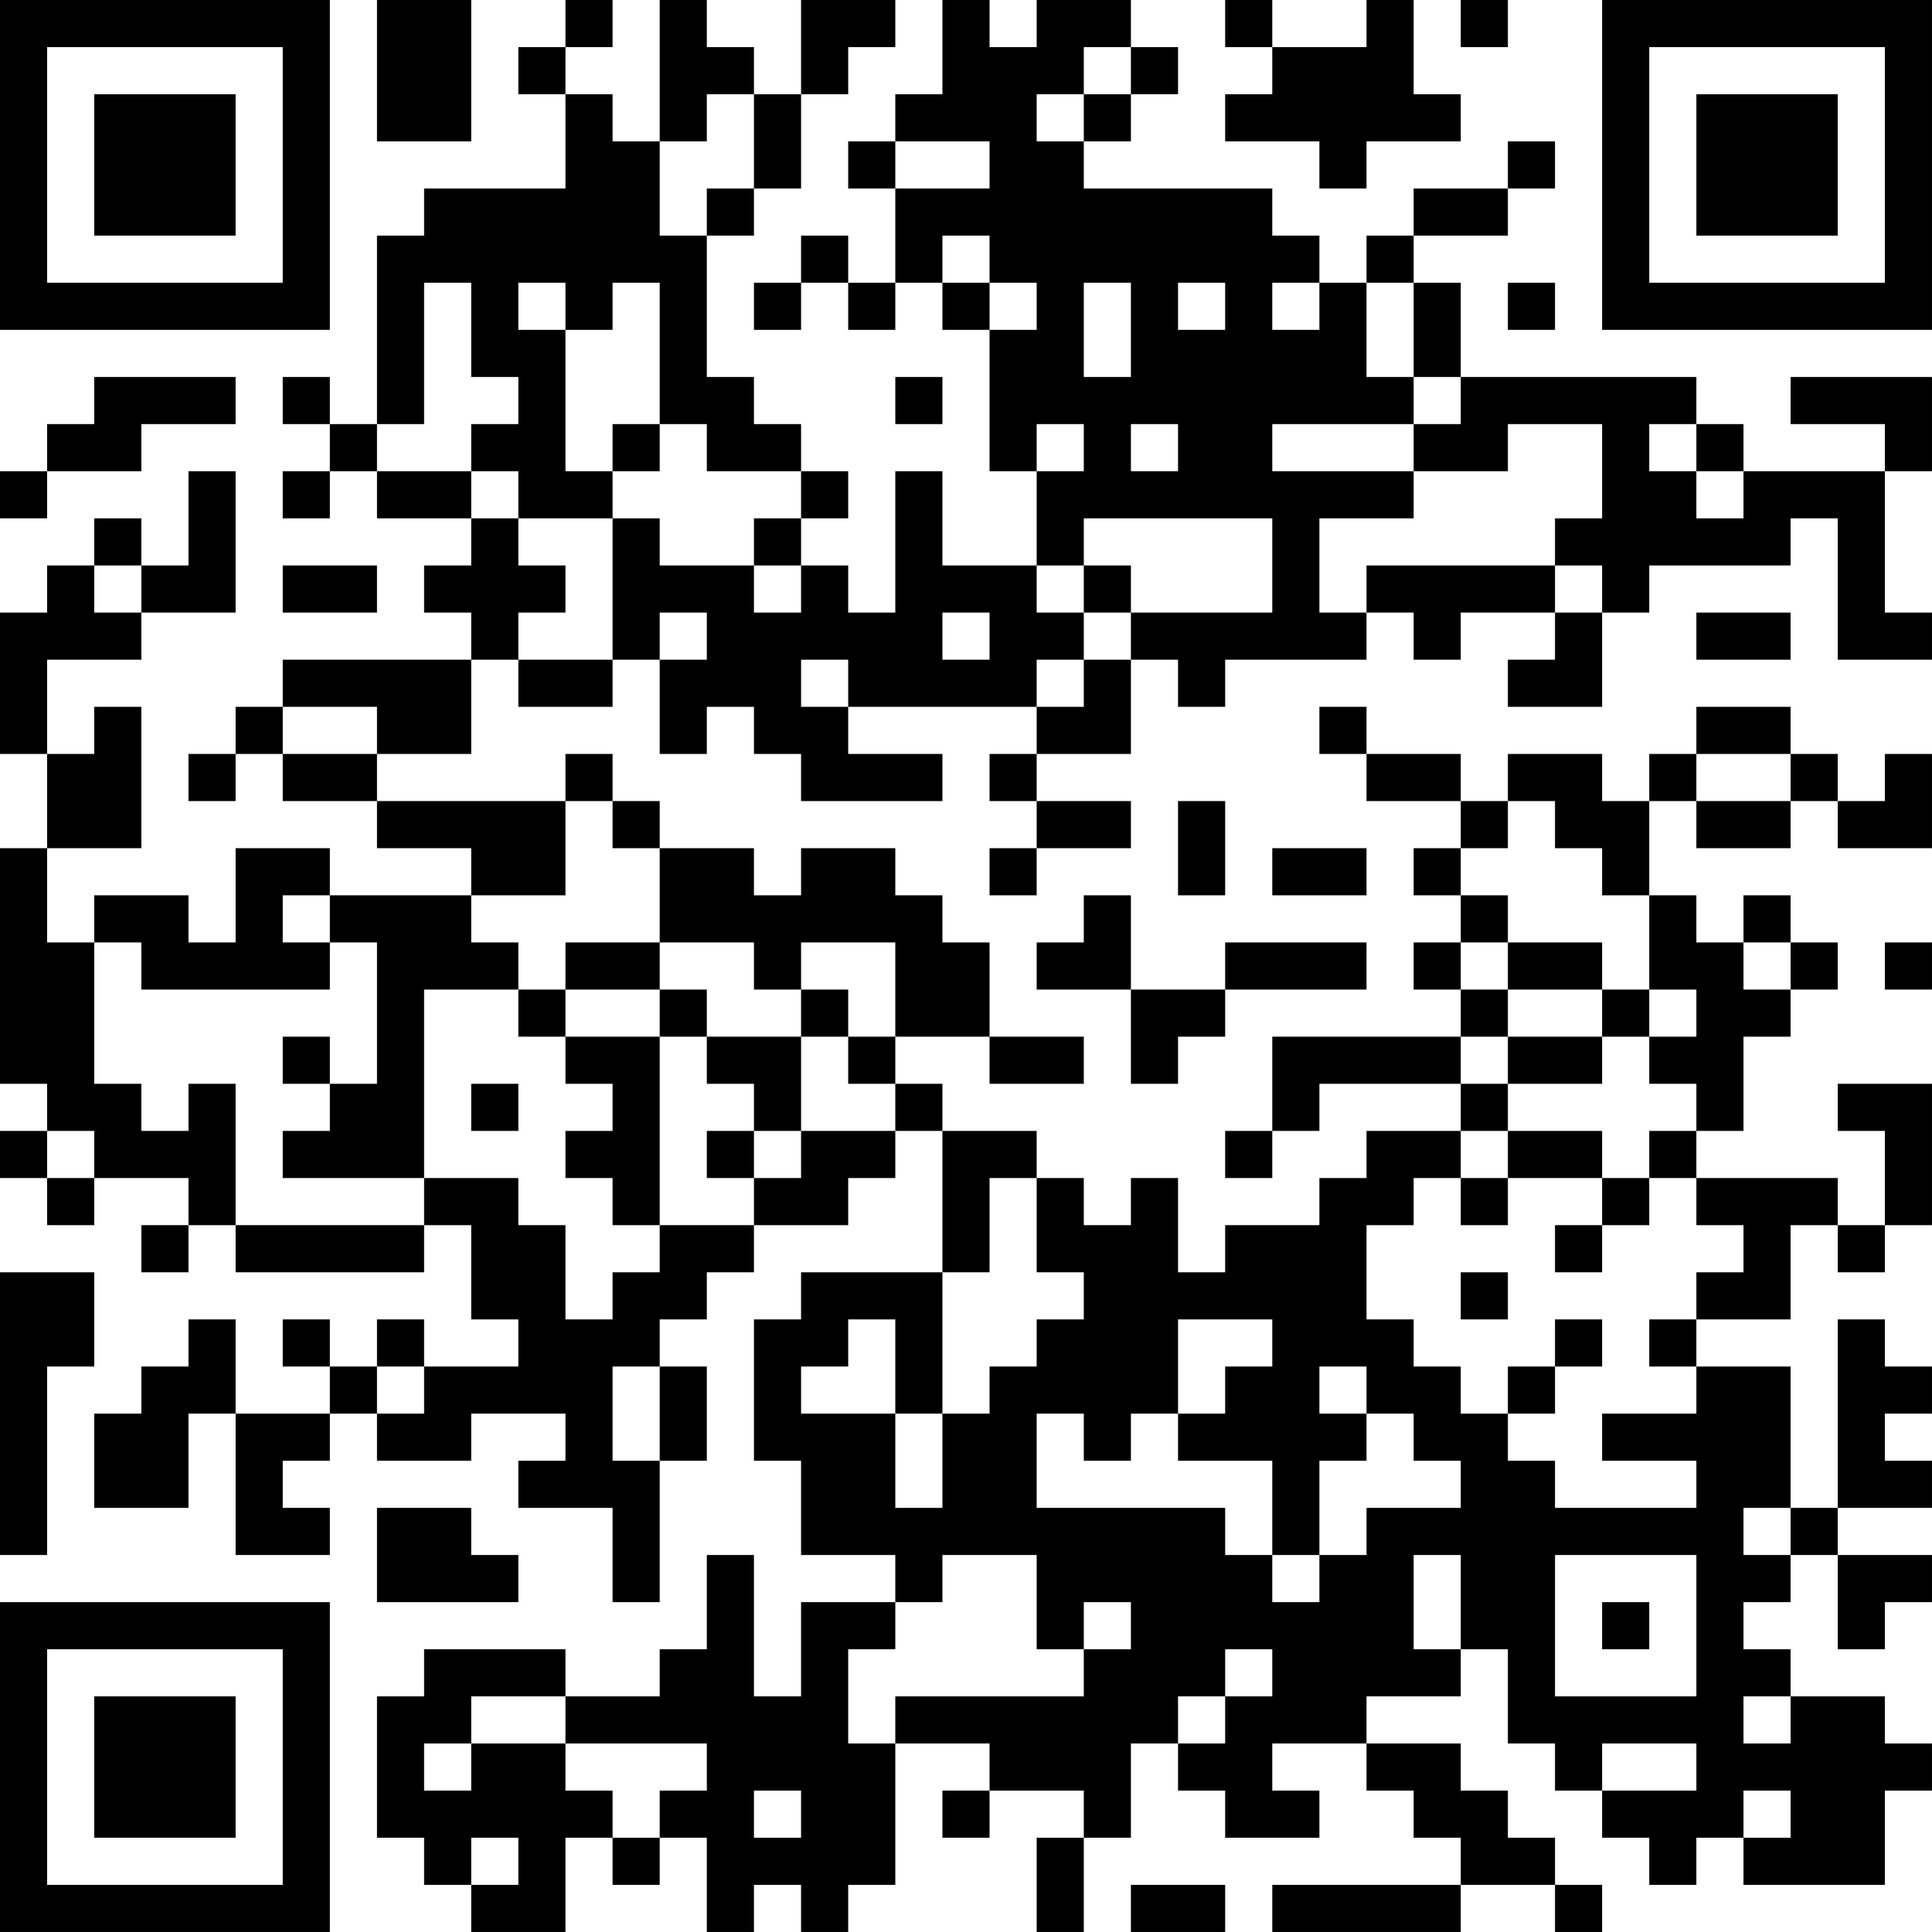 <?xml version="1.0" encoding="UTF-8"?>
<svg xmlns="http://www.w3.org/2000/svg" version="1.1" width="200" height="200" viewBox="0 0 200 200"><rect x="0" y="0" width="200" height="200" fill="#ffffff"/><g transform="scale(4.878)"><g transform="translate(0,0)"><path fill-rule="evenodd" d="M8 0L8 3L10 3L10 0ZM12 0L12 1L11 1L11 2L12 2L12 4L9 4L9 5L8 5L8 9L7 9L7 8L6 8L6 9L7 9L7 10L6 10L6 11L7 11L7 10L8 10L8 11L10 11L10 12L9 12L9 13L10 13L10 14L6 14L6 15L5 15L5 16L4 16L4 17L5 17L5 16L6 16L6 17L8 17L8 18L10 18L10 19L7 19L7 18L5 18L5 20L4 20L4 19L2 19L2 20L1 20L1 18L3 18L3 15L2 15L2 16L1 16L1 14L3 14L3 13L5 13L5 10L4 10L4 12L3 12L3 11L2 11L2 12L1 12L1 13L0 13L0 16L1 16L1 18L0 18L0 23L1 23L1 24L0 24L0 25L1 25L1 26L2 26L2 25L4 25L4 26L3 26L3 27L4 27L4 26L5 26L5 27L9 27L9 26L10 26L10 28L11 28L11 29L9 29L9 28L8 28L8 29L7 29L7 28L6 28L6 29L7 29L7 30L5 30L5 28L4 28L4 29L3 29L3 30L2 30L2 32L4 32L4 30L5 30L5 33L7 33L7 32L6 32L6 31L7 31L7 30L8 30L8 31L10 31L10 30L12 30L12 31L11 31L11 32L13 32L13 34L14 34L14 31L15 31L15 29L14 29L14 28L15 28L15 27L16 27L16 26L18 26L18 25L19 25L19 24L20 24L20 27L17 27L17 28L16 28L16 31L17 31L17 33L19 33L19 34L17 34L17 36L16 36L16 33L15 33L15 35L14 35L14 36L12 36L12 35L9 35L9 36L8 36L8 39L9 39L9 40L10 40L10 41L12 41L12 39L13 39L13 40L14 40L14 39L15 39L15 41L16 41L16 40L17 40L17 41L18 41L18 40L19 40L19 37L21 37L21 38L20 38L20 39L21 39L21 38L23 38L23 39L22 39L22 41L23 41L23 39L24 39L24 37L25 37L25 38L26 38L26 39L28 39L28 38L27 38L27 37L29 37L29 38L30 38L30 39L31 39L31 40L27 40L27 41L31 41L31 40L33 40L33 41L34 41L34 40L33 40L33 39L32 39L32 38L31 38L31 37L29 37L29 36L31 36L31 35L32 35L32 37L33 37L33 38L34 38L34 39L35 39L35 40L36 40L36 39L37 39L37 40L40 40L40 38L41 38L41 37L40 37L40 36L38 36L38 35L37 35L37 34L38 34L38 33L39 33L39 35L40 35L40 34L41 34L41 33L39 33L39 32L41 32L41 31L40 31L40 30L41 30L41 29L40 29L40 28L39 28L39 32L38 32L38 29L36 29L36 28L38 28L38 26L39 26L39 27L40 27L40 26L41 26L41 23L39 23L39 24L40 24L40 26L39 26L39 25L36 25L36 24L37 24L37 22L38 22L38 21L39 21L39 20L38 20L38 19L37 19L37 20L36 20L36 19L35 19L35 17L36 17L36 18L38 18L38 17L39 17L39 18L41 18L41 16L40 16L40 17L39 17L39 16L38 16L38 15L36 15L36 16L35 16L35 17L34 17L34 16L32 16L32 17L31 17L31 16L29 16L29 15L28 15L28 16L29 16L29 17L31 17L31 18L30 18L30 19L31 19L31 20L30 20L30 21L31 21L31 22L27 22L27 24L26 24L26 25L27 25L27 24L28 24L28 23L31 23L31 24L29 24L29 25L28 25L28 26L26 26L26 27L25 27L25 25L24 25L24 26L23 26L23 25L22 25L22 24L20 24L20 23L19 23L19 22L21 22L21 23L23 23L23 22L21 22L21 20L20 20L20 19L19 19L19 18L17 18L17 19L16 19L16 18L14 18L14 17L13 17L13 16L12 16L12 17L8 17L8 16L10 16L10 14L11 14L11 15L13 15L13 14L14 14L14 16L15 16L15 15L16 15L16 16L17 16L17 17L20 17L20 16L18 16L18 15L22 15L22 16L21 16L21 17L22 17L22 18L21 18L21 19L22 19L22 18L24 18L24 17L22 17L22 16L24 16L24 14L25 14L25 15L26 15L26 14L29 14L29 13L30 13L30 14L31 14L31 13L33 13L33 14L32 14L32 15L34 15L34 13L35 13L35 12L38 12L38 11L39 11L39 14L41 14L41 13L40 13L40 10L41 10L41 8L38 8L38 9L40 9L40 10L37 10L37 9L36 9L36 8L31 8L31 6L30 6L30 5L32 5L32 4L33 4L33 3L32 3L32 4L30 4L30 5L29 5L29 6L28 6L28 5L27 5L27 4L23 4L23 3L24 3L24 2L25 2L25 1L24 1L24 0L22 0L22 1L21 1L21 0L20 0L20 2L19 2L19 3L18 3L18 4L19 4L19 6L18 6L18 5L17 5L17 6L16 6L16 7L17 7L17 6L18 6L18 7L19 7L19 6L20 6L20 7L21 7L21 10L22 10L22 12L20 12L20 10L19 10L19 13L18 13L18 12L17 12L17 11L18 11L18 10L17 10L17 9L16 9L16 8L15 8L15 5L16 5L16 4L17 4L17 2L18 2L18 1L19 1L19 0L17 0L17 2L16 2L16 1L15 1L15 0L14 0L14 3L13 3L13 2L12 2L12 1L13 1L13 0ZM26 0L26 1L27 1L27 2L26 2L26 3L28 3L28 4L29 4L29 3L31 3L31 2L30 2L30 0L29 0L29 1L27 1L27 0ZM31 0L31 1L32 1L32 0ZM23 1L23 2L22 2L22 3L23 3L23 2L24 2L24 1ZM15 2L15 3L14 3L14 5L15 5L15 4L16 4L16 2ZM19 3L19 4L21 4L21 3ZM20 5L20 6L21 6L21 7L22 7L22 6L21 6L21 5ZM9 6L9 9L8 9L8 10L10 10L10 11L11 11L11 12L12 12L12 13L11 13L11 14L13 14L13 11L14 11L14 12L16 12L16 13L17 13L17 12L16 12L16 11L17 11L17 10L15 10L15 9L14 9L14 6L13 6L13 7L12 7L12 6L11 6L11 7L12 7L12 10L13 10L13 11L11 11L11 10L10 10L10 9L11 9L11 8L10 8L10 6ZM23 6L23 8L24 8L24 6ZM25 6L25 7L26 7L26 6ZM27 6L27 7L28 7L28 6ZM29 6L29 8L30 8L30 9L27 9L27 10L30 10L30 11L28 11L28 13L29 13L29 12L33 12L33 13L34 13L34 12L33 12L33 11L34 11L34 9L32 9L32 10L30 10L30 9L31 9L31 8L30 8L30 6ZM32 6L32 7L33 7L33 6ZM2 8L2 9L1 9L1 10L0 10L0 11L1 11L1 10L3 10L3 9L5 9L5 8ZM19 8L19 9L20 9L20 8ZM13 9L13 10L14 10L14 9ZM22 9L22 10L23 10L23 9ZM24 9L24 10L25 10L25 9ZM35 9L35 10L36 10L36 11L37 11L37 10L36 10L36 9ZM23 11L23 12L22 12L22 13L23 13L23 14L22 14L22 15L23 15L23 14L24 14L24 13L27 13L27 11ZM2 12L2 13L3 13L3 12ZM6 12L6 13L8 13L8 12ZM23 12L23 13L24 13L24 12ZM14 13L14 14L15 14L15 13ZM20 13L20 14L21 14L21 13ZM36 13L36 14L38 14L38 13ZM17 14L17 15L18 15L18 14ZM6 15L6 16L8 16L8 15ZM36 16L36 17L38 17L38 16ZM12 17L12 19L10 19L10 20L11 20L11 21L9 21L9 25L6 25L6 24L7 24L7 23L8 23L8 20L7 20L7 19L6 19L6 20L7 20L7 21L3 21L3 20L2 20L2 23L3 23L3 24L4 24L4 23L5 23L5 26L9 26L9 25L11 25L11 26L12 26L12 28L13 28L13 27L14 27L14 26L16 26L16 25L17 25L17 24L19 24L19 23L18 23L18 22L19 22L19 20L17 20L17 21L16 21L16 20L14 20L14 18L13 18L13 17ZM25 17L25 19L26 19L26 17ZM32 17L32 18L31 18L31 19L32 19L32 20L31 20L31 21L32 21L32 22L31 22L31 23L32 23L32 24L31 24L31 25L30 25L30 26L29 26L29 28L30 28L30 29L31 29L31 30L32 30L32 31L33 31L33 32L36 32L36 31L34 31L34 30L36 30L36 29L35 29L35 28L36 28L36 27L37 27L37 26L36 26L36 25L35 25L35 24L36 24L36 23L35 23L35 22L36 22L36 21L35 21L35 19L34 19L34 18L33 18L33 17ZM27 18L27 19L29 19L29 18ZM23 19L23 20L22 20L22 21L24 21L24 23L25 23L25 22L26 22L26 21L29 21L29 20L26 20L26 21L24 21L24 19ZM12 20L12 21L11 21L11 22L12 22L12 23L13 23L13 24L12 24L12 25L13 25L13 26L14 26L14 22L15 22L15 23L16 23L16 24L15 24L15 25L16 25L16 24L17 24L17 22L18 22L18 21L17 21L17 22L15 22L15 21L14 21L14 20ZM32 20L32 21L34 21L34 22L32 22L32 23L34 23L34 22L35 22L35 21L34 21L34 20ZM37 20L37 21L38 21L38 20ZM40 20L40 21L41 21L41 20ZM12 21L12 22L14 22L14 21ZM6 22L6 23L7 23L7 22ZM10 23L10 24L11 24L11 23ZM1 24L1 25L2 25L2 24ZM32 24L32 25L31 25L31 26L32 26L32 25L34 25L34 26L33 26L33 27L34 27L34 26L35 26L35 25L34 25L34 24ZM21 25L21 27L20 27L20 30L19 30L19 28L18 28L18 29L17 29L17 30L19 30L19 32L20 32L20 30L21 30L21 29L22 29L22 28L23 28L23 27L22 27L22 25ZM0 27L0 33L1 33L1 29L2 29L2 27ZM31 27L31 28L32 28L32 27ZM25 28L25 30L24 30L24 31L23 31L23 30L22 30L22 32L26 32L26 33L27 33L27 34L28 34L28 33L29 33L29 32L31 32L31 31L30 31L30 30L29 30L29 29L28 29L28 30L29 30L29 31L28 31L28 33L27 33L27 31L25 31L25 30L26 30L26 29L27 29L27 28ZM33 28L33 29L32 29L32 30L33 30L33 29L34 29L34 28ZM8 29L8 30L9 30L9 29ZM13 29L13 31L14 31L14 29ZM8 32L8 34L11 34L11 33L10 33L10 32ZM37 32L37 33L38 33L38 32ZM20 33L20 34L19 34L19 35L18 35L18 37L19 37L19 36L23 36L23 35L24 35L24 34L23 34L23 35L22 35L22 33ZM30 33L30 35L31 35L31 33ZM33 33L33 36L36 36L36 33ZM34 34L34 35L35 35L35 34ZM26 35L26 36L25 36L25 37L26 37L26 36L27 36L27 35ZM10 36L10 37L9 37L9 38L10 38L10 37L12 37L12 38L13 38L13 39L14 39L14 38L15 38L15 37L12 37L12 36ZM37 36L37 37L38 37L38 36ZM34 37L34 38L36 38L36 37ZM16 38L16 39L17 39L17 38ZM37 38L37 39L38 39L38 38ZM10 39L10 40L11 40L11 39ZM24 40L24 41L26 41L26 40ZM0 0L0 7L7 7L7 0ZM1 1L1 6L6 6L6 1ZM2 2L2 5L5 5L5 2ZM34 0L34 7L41 7L41 0ZM35 1L35 6L40 6L40 1ZM36 2L36 5L39 5L39 2ZM0 34L0 41L7 41L7 34ZM1 35L1 40L6 40L6 35ZM2 36L2 39L5 39L5 36Z" fill="#000000"/></g></g></svg>
